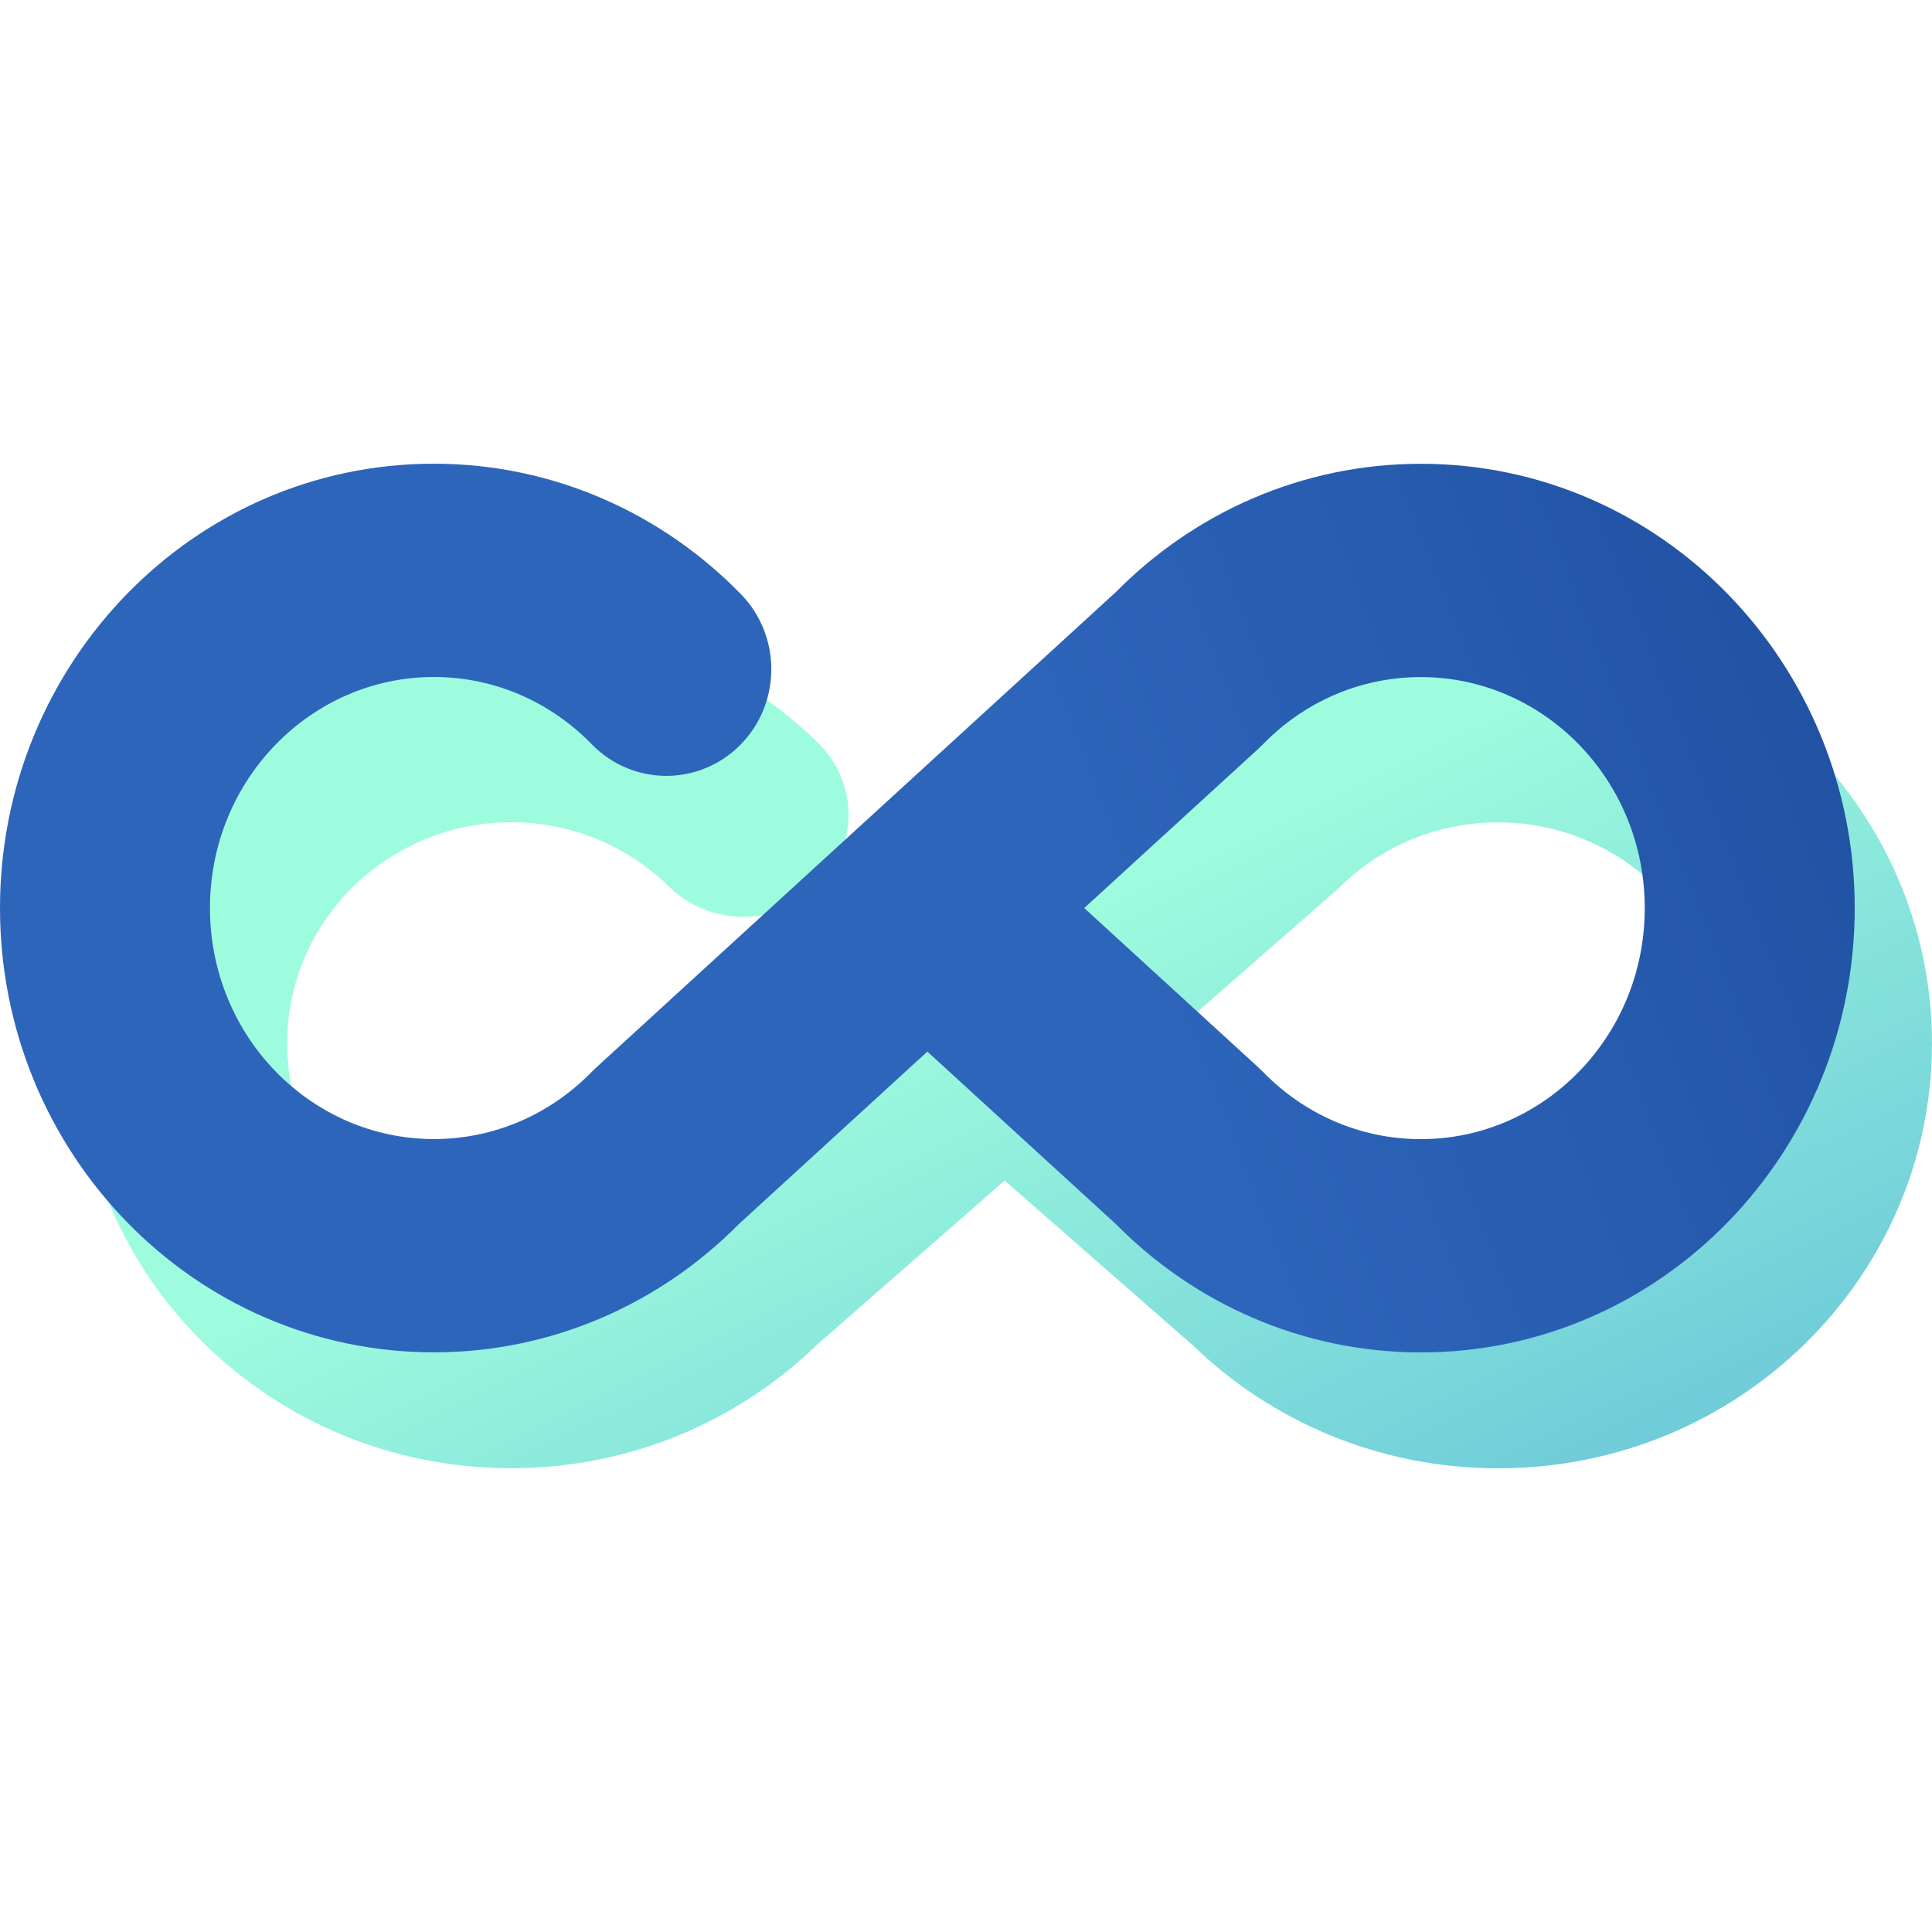 <svg width="88" height="88" viewBox="0 0 88 88" fill="none" xmlns="http://www.w3.org/2000/svg">
<g clip-path="url(#clip0)">
<path fill-rule="evenodd" clip-rule="evenodd" d="M23.281 28.16C12.319 28.16 3.52 36.874 3.52 47.518C3.52 58.162 12.319 66.876 23.281 66.876C28.704 66.876 33.61 64.731 37.168 61.292L45.76 53.773L54.353 61.295C57.91 64.737 62.821 66.88 68.238 66.88C79.2 66.88 87.999 58.166 87.999 47.522C87.999 36.878 79.2 28.164 68.238 28.164C62.819 28.164 57.911 30.303 54.349 33.749L42.694 43.95C42.605 44.022 42.517 44.099 42.433 44.178L30.674 54.47C30.606 54.529 30.541 54.59 30.477 54.652C28.619 56.474 26.082 57.583 23.281 57.583C17.697 57.583 13.083 53.124 13.083 47.518C13.083 41.913 17.697 37.453 23.281 37.453C26.079 37.453 28.618 38.563 30.471 40.382C32.328 42.206 35.356 42.222 37.233 40.417C39.111 38.612 39.127 35.67 37.269 33.846C33.705 30.346 28.751 28.16 23.281 28.16ZM60.849 54.474L52.905 47.52L60.845 40.571C60.913 40.511 60.98 40.449 61.044 40.386C62.9 38.564 65.435 37.457 68.238 37.457C73.822 37.457 78.436 41.916 78.436 47.522C78.436 53.128 73.822 57.587 68.238 57.587C65.44 57.587 62.901 56.478 61.048 54.658C60.984 54.595 60.918 54.533 60.849 54.474Z" fill="url(#paint0_linear)"/>
<path fill-rule="evenodd" clip-rule="evenodd" d="M19.761 21.121C8.799 21.121 0 30.231 0 41.359C0 52.487 8.799 61.597 19.761 61.597C25.184 61.597 30.091 59.355 33.649 55.759L42.24 47.899L50.834 55.762C54.39 59.36 59.301 61.601 64.719 61.601C75.68 61.601 84.48 52.491 84.48 41.363C84.48 30.235 75.68 21.125 64.719 21.125C59.299 21.125 54.391 23.361 50.83 26.964L39.174 37.629C39.085 37.704 38.998 37.784 38.913 37.867L27.154 48.627C27.087 48.688 27.021 48.752 26.958 48.817C25.099 50.722 22.562 51.882 19.761 51.882C14.178 51.882 9.564 47.219 9.564 41.359C9.564 35.499 14.178 30.836 19.761 30.836C22.559 30.836 25.099 31.997 26.951 33.898C28.808 35.806 31.836 35.822 33.714 33.935C35.591 32.048 35.607 28.973 33.75 27.066C30.186 23.406 25.232 21.121 19.761 21.121ZM57.33 48.631L49.385 41.361L57.326 34.096C57.394 34.033 57.46 33.969 57.525 33.903C59.38 31.998 61.915 30.84 64.719 30.84C70.302 30.84 74.916 35.503 74.916 41.363C74.916 47.224 70.302 51.886 64.719 51.886C61.921 51.886 59.381 50.726 57.529 48.824C57.464 48.758 57.398 48.693 57.33 48.631Z" fill="url(#paint1_linear)"/>
</g>
<defs>
<linearGradient id="paint0_linear" x1="8.936" y1="60.5" x2="33.93" y2="111.802" gradientUnits="userSpaceOnUse">
<stop stop-color="#9EFCDE"/>
<stop offset="1" stop-color="#4FABD6"/>
</linearGradient>
<linearGradient id="paint1_linear" x1="46.062" y1="28.876" x2="114.13" y2="2.213" gradientUnits="userSpaceOnUse">
<stop stop-color="#2D65BA"/>
<stop offset="1" stop-color="#133D8A"/>
</linearGradient>
<clipPath id="clip0">
<path d="M0 0H88V88H0V0Z" fill="white"/>
</clipPath>
</defs>
</svg>

